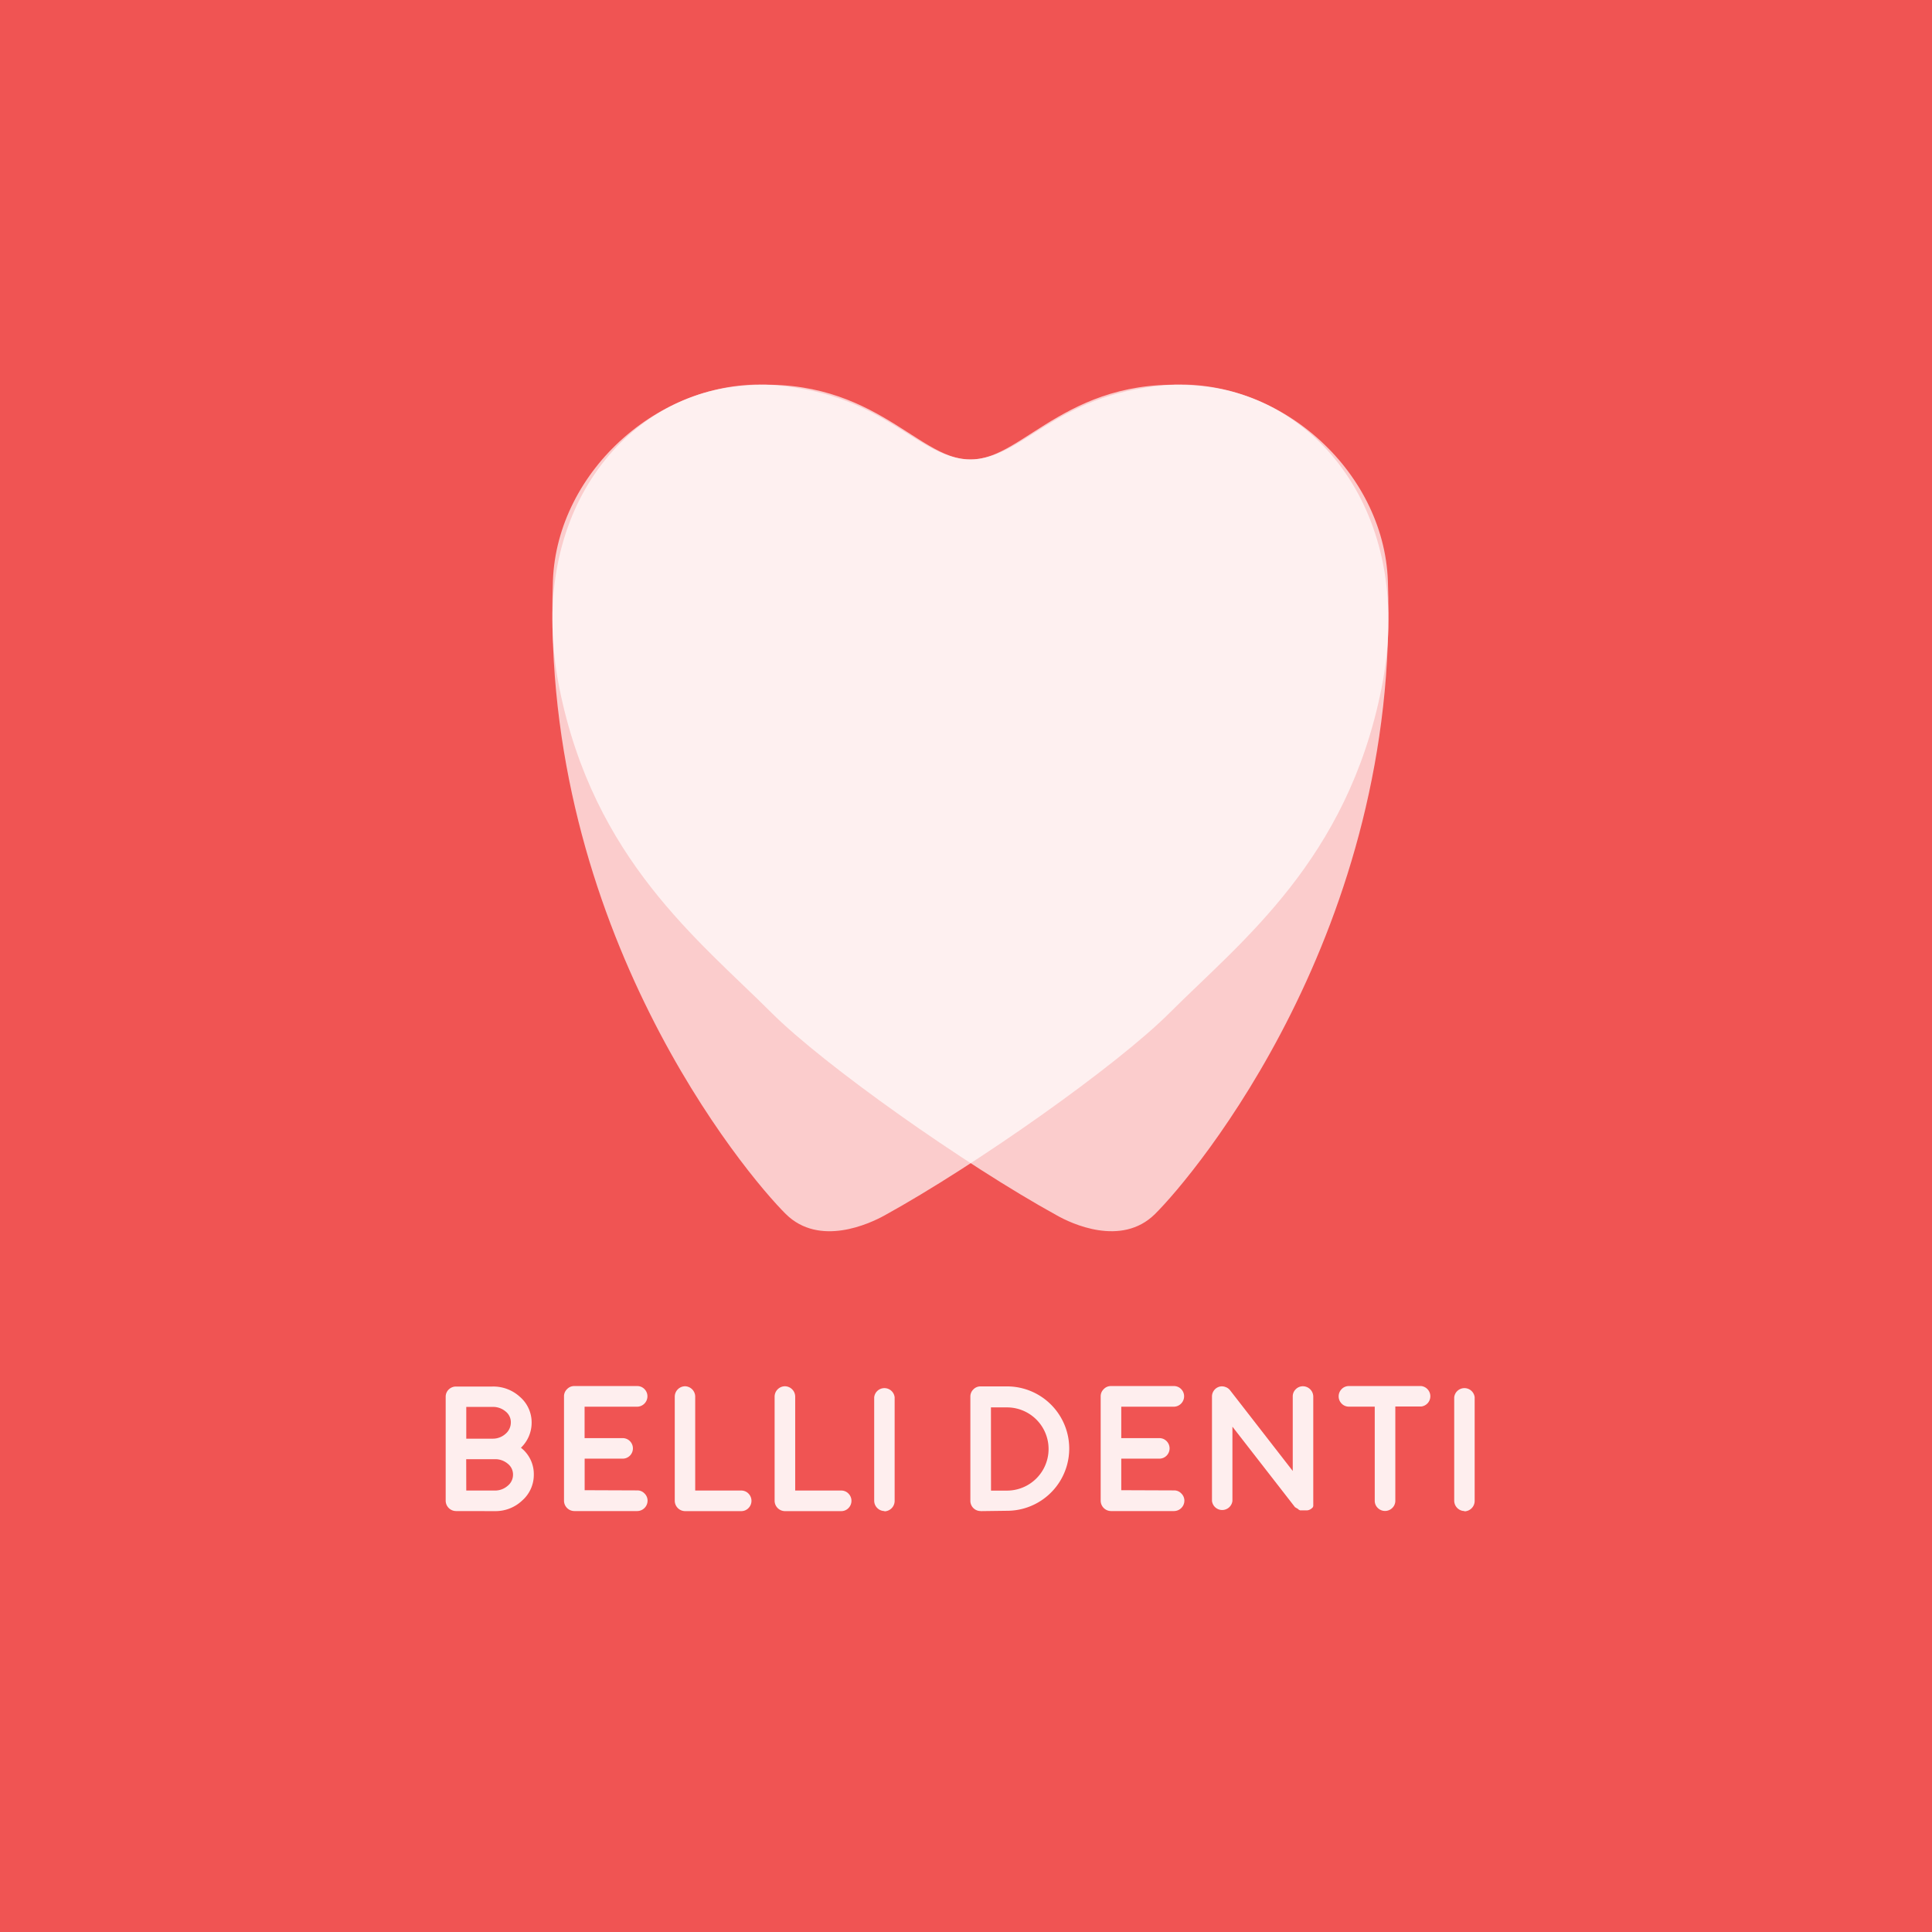 <svg id="logo" xmlns="http://www.w3.org/2000/svg" xmlns:xlink="http://www.w3.org/1999/xlink" viewBox="0 0 283.46 283.46"><defs><style>.cls-1{fill:none;}.cls-2{clip-path:url(#clip-path);}.cls-3{fill:#f05453;}.cls-4,.cls-6{fill:#fff;}.cls-4{opacity:0.7;}.cls-5{opacity:0.9;}</style><clipPath id="clip-path"><rect class="cls-1" width="283.46" height="283.46"/></clipPath></defs><title>belli_denti_logo</title><g class="cls-2"><rect class="cls-3" width="283.46" height="283.46"/><path class="cls-4" d="M169.45,178.13c5.91-5.85,36-41.82,34.18-92.86-.57-16.33-16.19-30.15-32.66-28.75s-20.86,10.89-28.71,10.89-14.54-13-34.4-10.69C91.18,58.64,77.05,75.92,82.08,101s20.51,37,31.11,47.59c7.65,7.65,28.31,22.27,41.87,29.73C157.13,179.5,164.52,183,169.45,178.13Z"/><path class="cls-4" d="M115.3,178.13c-5.91-5.85-36-41.82-34.18-92.86.57-16.33,16.19-30.15,32.66-28.75s20.86,10.89,28.71,10.89,14.54-13,34.4-10.69c16.68,1.92,30.81,19.2,25.79,44.33s-20.51,37-31.11,47.59c-7.65,7.65-28.31,22.27-41.87,29.73C127.63,179.5,120.24,183,115.3,178.13Z"/><g class="cls-5"><path class="cls-6" d="M66.9,221.7a1.53,1.53,0,0,1-1.51-1.51V204.94a1.47,1.47,0,0,1,.43-1.06,1.52,1.52,0,0,1,1.06-.45l5.36,0a5.77,5.77,0,0,1,4.06,1.53A4.93,4.93,0,0,1,78,208.69a5.08,5.08,0,0,1-1.57,3.72,4.9,4.9,0,0,1,1.89,3.95,5,5,0,0,1-1.69,3.78,5.68,5.68,0,0,1-4,1.57Zm1.51-10.62h3.86a2.78,2.78,0,0,0,1.89-.7,2.2,2.2,0,0,0,.79-1.69,2,2,0,0,0-.78-1.61,2.83,2.83,0,0,0-1.9-.66l-3.86,0Zm0,7.61h4.15a2.81,2.81,0,0,0,1.92-.69,2.09,2.09,0,0,0,.79-1.65,2,2,0,0,0-.78-1.6,2.83,2.83,0,0,0-1.9-.66H68.4Z"/><path class="cls-6" d="M93.5,218.67a1.42,1.42,0,0,1,1.06.45,1.46,1.46,0,0,1,.45,1.07,1.53,1.53,0,0,1-1.51,1.51H84.26a1.53,1.53,0,0,1-1.51-1.51V204.88a1.44,1.44,0,0,1,.45-1.07,1.42,1.42,0,0,1,1.06-.45h0l9.23,0a1.46,1.46,0,0,1,1.07.45,1.49,1.49,0,0,1,.43,1.07,1.53,1.53,0,0,1-1.51,1.51h0l-7.71,0V211h5.57a1.48,1.48,0,0,1,1.07.43,1.51,1.51,0,0,1,0,2.15,1.48,1.48,0,0,1-1.07.43H85.78v4.63Z"/><path class="cls-6" d="M100.53,203.39A1.53,1.53,0,0,1,102,204.9v13.79h6.75a1.46,1.46,0,0,1,1.07.45,1.51,1.51,0,0,1,0,2.12,1.46,1.46,0,0,1-1.07.45h-8.26A1.53,1.53,0,0,1,99,220.19V204.9a1.53,1.53,0,0,1,1.51-1.51Z"/><path class="cls-6" d="M115.16,203.39a1.53,1.53,0,0,1,1.51,1.51v13.79h6.75a1.46,1.46,0,0,1,1.07.45,1.51,1.51,0,0,1,0,2.12,1.46,1.46,0,0,1-1.07.45h-8.26a1.53,1.53,0,0,1-1.51-1.51V204.9a1.53,1.53,0,0,1,1.51-1.51Z"/><path class="cls-6" d="M129.77,221.7a1.53,1.53,0,0,1-1.51-1.51V205a1.51,1.51,0,0,1,3,0v15.23a1.53,1.53,0,0,1-1.51,1.51Z"/><path class="cls-6" d="M143.88,221.7a1.5,1.5,0,0,1-1.51-1.51V204.91a1.46,1.46,0,0,1,.45-1.07,1.44,1.44,0,0,1,1.06-.43h3.87a9.12,9.12,0,1,1,0,18.25l-3.84.05Zm1.52-3,2.34,0a6.1,6.1,0,0,0,0-12.21h-2.35Z"/><path class="cls-6" d="M172.26,218.67a1.42,1.42,0,0,1,1.06.45,1.46,1.46,0,0,1,.45,1.07,1.53,1.53,0,0,1-1.51,1.51H163a1.53,1.53,0,0,1-1.51-1.51V204.88a1.44,1.44,0,0,1,.45-1.07,1.42,1.42,0,0,1,1.06-.45h0l9.23,0a1.46,1.46,0,0,1,1.07.45,1.48,1.48,0,0,1,.43,1.07,1.53,1.53,0,0,1-1.51,1.51h0l-7.71,0V211h5.57a1.48,1.48,0,0,1,1.07.43,1.51,1.51,0,0,1,0,2.15,1.48,1.48,0,0,1-1.07.43h-5.57v4.63Z"/><path class="cls-6" d="M190,221.13h0l-9.18-11.81v10.89a1.51,1.51,0,0,1-3,0V204.9a1.5,1.5,0,0,1,1-1.42,1.42,1.42,0,0,1,.92,0,1.47,1.47,0,0,1,.75.52l9.18,11.82V204.9a1.44,1.44,0,0,1,.43-1.06,1.46,1.46,0,0,1,1.07-.45,1.53,1.53,0,0,1,1.51,1.51v15.32a.4.4,0,0,1,0,.08v.06a.4.4,0,0,1,0,.08.19.19,0,0,1,0,.08v.06a.19.19,0,0,1,0,.08.19.19,0,0,1,0,.06l0,.08,0,.06,0,.06,0,.08,0,0-.05.08,0,.05-.05.05-.05.05-.05.05-.06.05h0l-.19.13h0l-.2.09h0l-.22.05h-.45l-.13,0h-.05l-.1,0-.05,0-.1,0-.05,0-.09,0-.05,0-.09-.06-.05,0-.11-.1h0l-.05-.05Z"/><path class="cls-6" d="M201.7,206.38h-3.79a1.46,1.46,0,0,1-1.07-.45,1.51,1.51,0,0,1,0-2.12,1.46,1.46,0,0,1,1.07-.45h10.61a1.51,1.51,0,0,1,0,3h-3.8v13.82a1.46,1.46,0,0,1-.45,1.07,1.51,1.51,0,0,1-2.12,0,1.46,1.46,0,0,1-.45-1.07Z"/><path class="cls-6" d="M214.87,221.7a1.53,1.53,0,0,1-1.51-1.51V205a1.51,1.51,0,0,1,3,0v15.23a1.53,1.53,0,0,1-1.51,1.51Z"/></g></g></svg>
